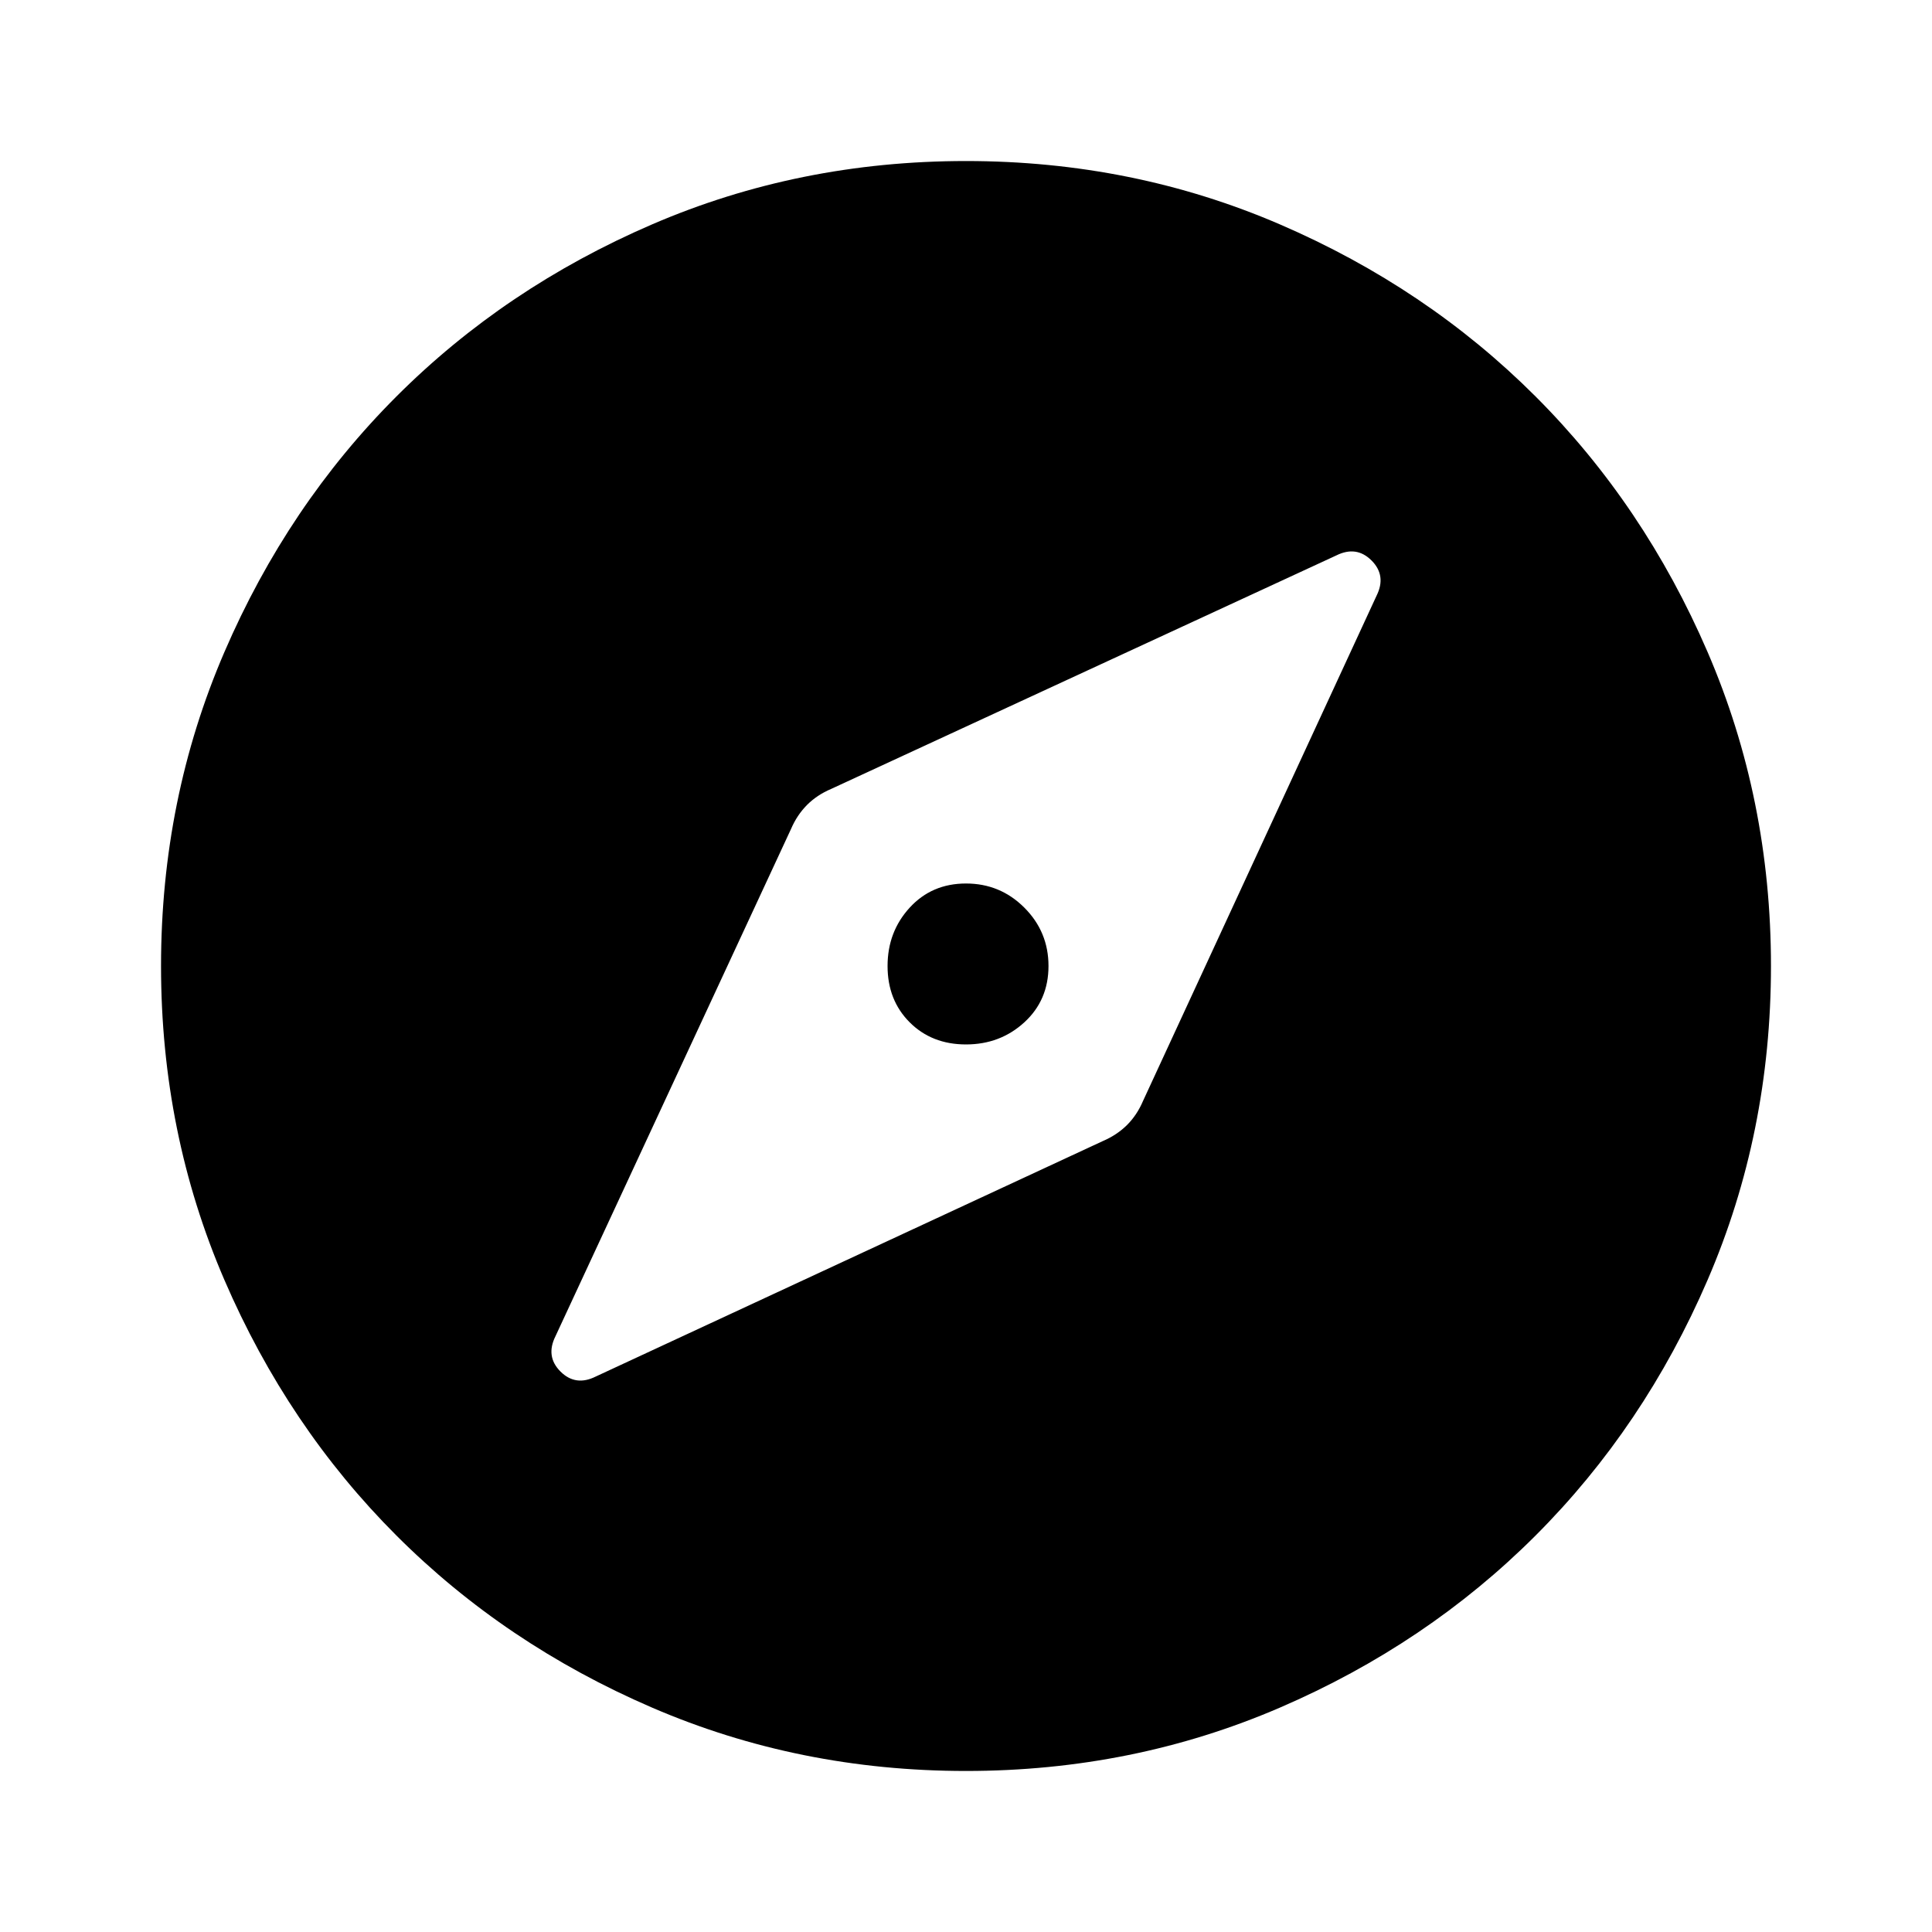 <svg xmlns="http://www.w3.org/2000/svg" height="20" width="20"><path d="m6.167 14.25 5.25-2.438q.145-.062.25-.166.104-.104.166-.25l2.417-5.229q.104-.209-.052-.365t-.365-.052L8.604 8.167q-.146.062-.25.166-.104.105-.166.25l-2.438 5.25q-.104.209.052.365t.365.052ZM10 10.812q-.354 0-.583-.229-.229-.229-.229-.583t.229-.604q.229-.25.583-.25t.604.25q.25.25.25.604t-.25.583q-.25.229-.604.229Zm0 7.521q-1.729 0-3.25-.656t-2.646-1.781q-1.125-1.125-1.781-2.646-.656-1.521-.656-3.25t.656-3.25q.656-1.521 1.781-2.646T6.75 2.323q1.521-.656 3.25-.656t3.25.656q1.521.656 2.646 1.781t1.781 2.646q.656 1.521.656 3.25t-.656 3.25q-.656 1.521-1.781 2.646t-2.646 1.781q-1.521.656-3.25.656Z"/></svg>